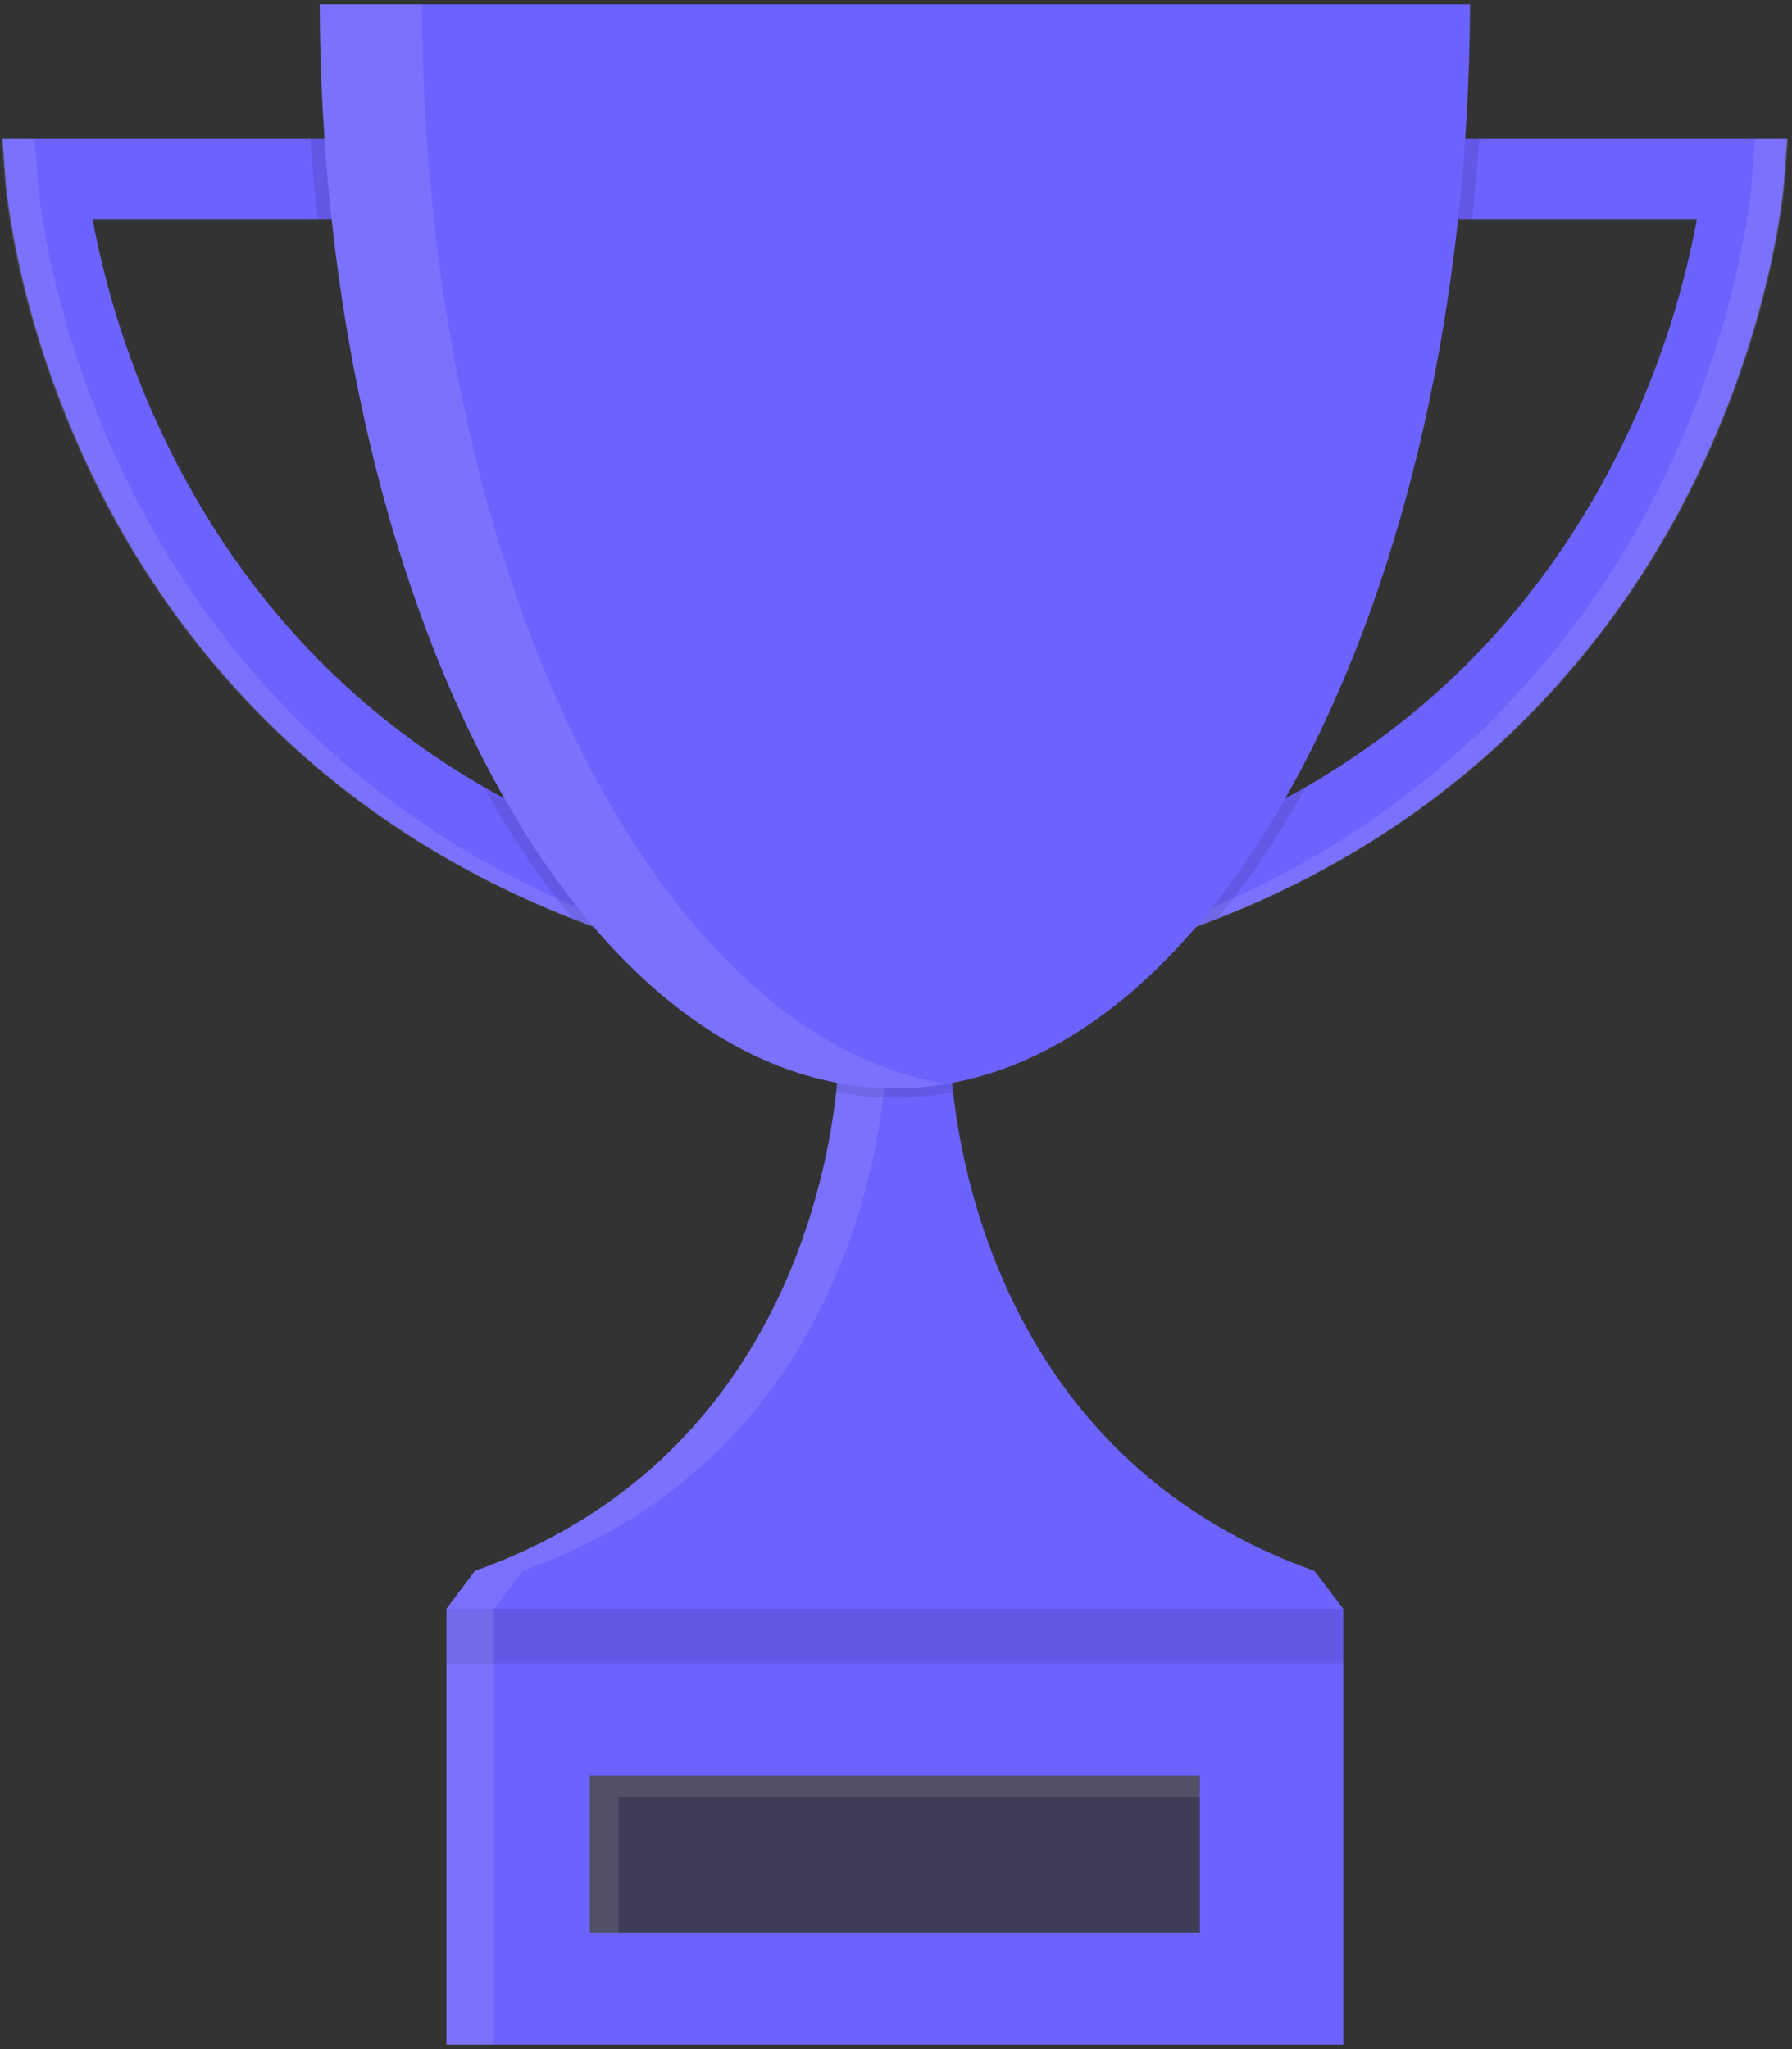<svg width="377" height="431" viewBox="0 0 377 431" fill="none" xmlns="http://www.w3.org/2000/svg">
<rect x="0" y="0" width="377" height="431" fill="#333333" stroke="none"/>
<path d="M376 29.07L375.32 38.2C375.22 39.44 372.85 68.96 355.37 103.46C340.37 133.05 311.18 171.59 256.07 193.25C251.77 194.95 247.307 196.537 242.68 198.01L237.52 181.81C250.474 177.733 262.953 172.275 274.74 165.53C302.83 149.31 324.67 126.16 339.9 96.37C347.98 80.509 353.739 63.569 357 46.07H294.3V29.07H376Z" fill="#6C63FF"/>
<path opacity="0.1" d="M249.32 193.26C304.42 171.6 333.62 133.07 348.61 103.48C366.09 68.98 368.47 39.48 368.56 38.22L369.24 29.09H376.24L375.56 38.22C375.47 39.46 373.09 68.98 355.61 103.48C340.61 133.07 311.42 171.6 256.32 193.26C252.02 194.96 247.553 196.55 242.92 198.03L242.24 195.9C244.653 195.04 247.013 194.16 249.32 193.26Z" fill="white"/>
<path d="M139 181.81L133.84 198.01C129.207 196.53 124.74 194.94 120.44 193.24C65.34 171.58 36.14 133.05 21.15 103.46C3.67 68.96 1.29 39.46 1.2 38.2L0.52 29.07H82.18V46.07H19.47C22.748 63.572 28.524 80.511 36.62 96.37C51.85 126.16 73.68 149.31 101.77 165.52C113.558 172.272 126.041 177.734 139 181.81V181.81Z" fill="#6C63FF"/>
<path opacity="0.1" d="M127.18 193.26C72.08 171.6 42.88 133.07 27.89 103.48C10.41 68.98 8.03 39.48 7.94 38.22L7.26 29.09H0.26L0.94 38.22C1.03 39.46 3.41 68.98 20.89 103.48C35.89 133.07 65.08 171.6 120.18 193.26C124.48 194.96 128.947 196.55 133.58 198.03L134.26 195.9C131.853 195.04 129.493 194.16 127.18 193.26Z" fill="white"/>
<path d="M282.59 338.41V430.08H93.92V338.41L99.92 330.41C161.06 308.71 173.45 252.12 175.92 229.73C176.288 226.636 176.498 223.525 176.55 220.41H199.88C199.932 223.525 200.142 226.636 200.51 229.73C203.02 252.12 215.41 308.73 276.51 330.41L282.59 338.41Z" fill="#6C63FF"/>
<path opacity="0.1" d="M282.59 338.41H93.92V349.91H282.59V338.41Z" fill="black"/>
<path opacity="0.1" d="M109.92 330.41C171.06 308.71 183.45 252.12 185.92 229.73C186.288 226.636 186.498 223.525 186.55 220.41H176.55C176.498 223.525 176.288 226.636 175.92 229.73C173.41 252.12 161.02 308.73 99.92 330.41L93.92 338.41V430.08H103.92V338.41L109.92 330.41Z" fill="white"/>
<path opacity="0.1" d="M65.26 29.07H82.18V46.07H66.76C66.153 40.47 65.653 34.803 65.26 29.07Z" fill="black"/>
<path opacity="0.1" d="M139 181.81L133.84 198.01C129.207 196.53 124.74 194.94 120.44 193.24C113.367 184.602 107.116 175.322 101.77 165.52C113.558 172.272 126.041 177.734 139 181.81Z" fill="black"/>
<path opacity="0.1" d="M237.51 181.81C250.464 177.733 262.943 172.275 274.73 165.53C269.381 175.333 263.131 184.616 256.06 193.26C251.76 194.96 247.297 196.547 242.67 198.02L237.51 181.81Z" fill="black"/>
<path opacity="0.1" d="M311.24 29.07C310.847 34.803 310.347 40.47 309.74 46.07H294.33V29.07H311.24Z" fill="black"/>
<path opacity="0.1" d="M200.55 229.73C192.429 231.303 184.081 231.303 175.96 229.73C176.328 226.636 176.538 223.525 176.59 220.41H199.92C199.972 223.525 200.182 226.636 200.55 229.73V229.73Z" fill="black"/>
<path d="M67.26 0.91C67.69 126.97 121.69 228.91 188.26 228.91C254.83 228.91 308.82 126.97 309.26 0.91H67.26Z" fill="#6C63FF"/>
<path opacity="0.1" d="M88.76 0.91H67.26C67.69 126.97 121.69 228.91 188.26 228.91C191.862 228.903 195.458 228.599 199.01 228C137.47 217.72 89.17 120.11 88.76 0.91Z" fill="white"/>
<path d="M252.42 373.5H124.09V406.5H252.42V373.5Z" fill="#3F3D56"/>
<path opacity="0.1" d="M130.09 378H252.42V373.5H124.09V406.5H130.09V378Z" fill="white"/>
</svg>
